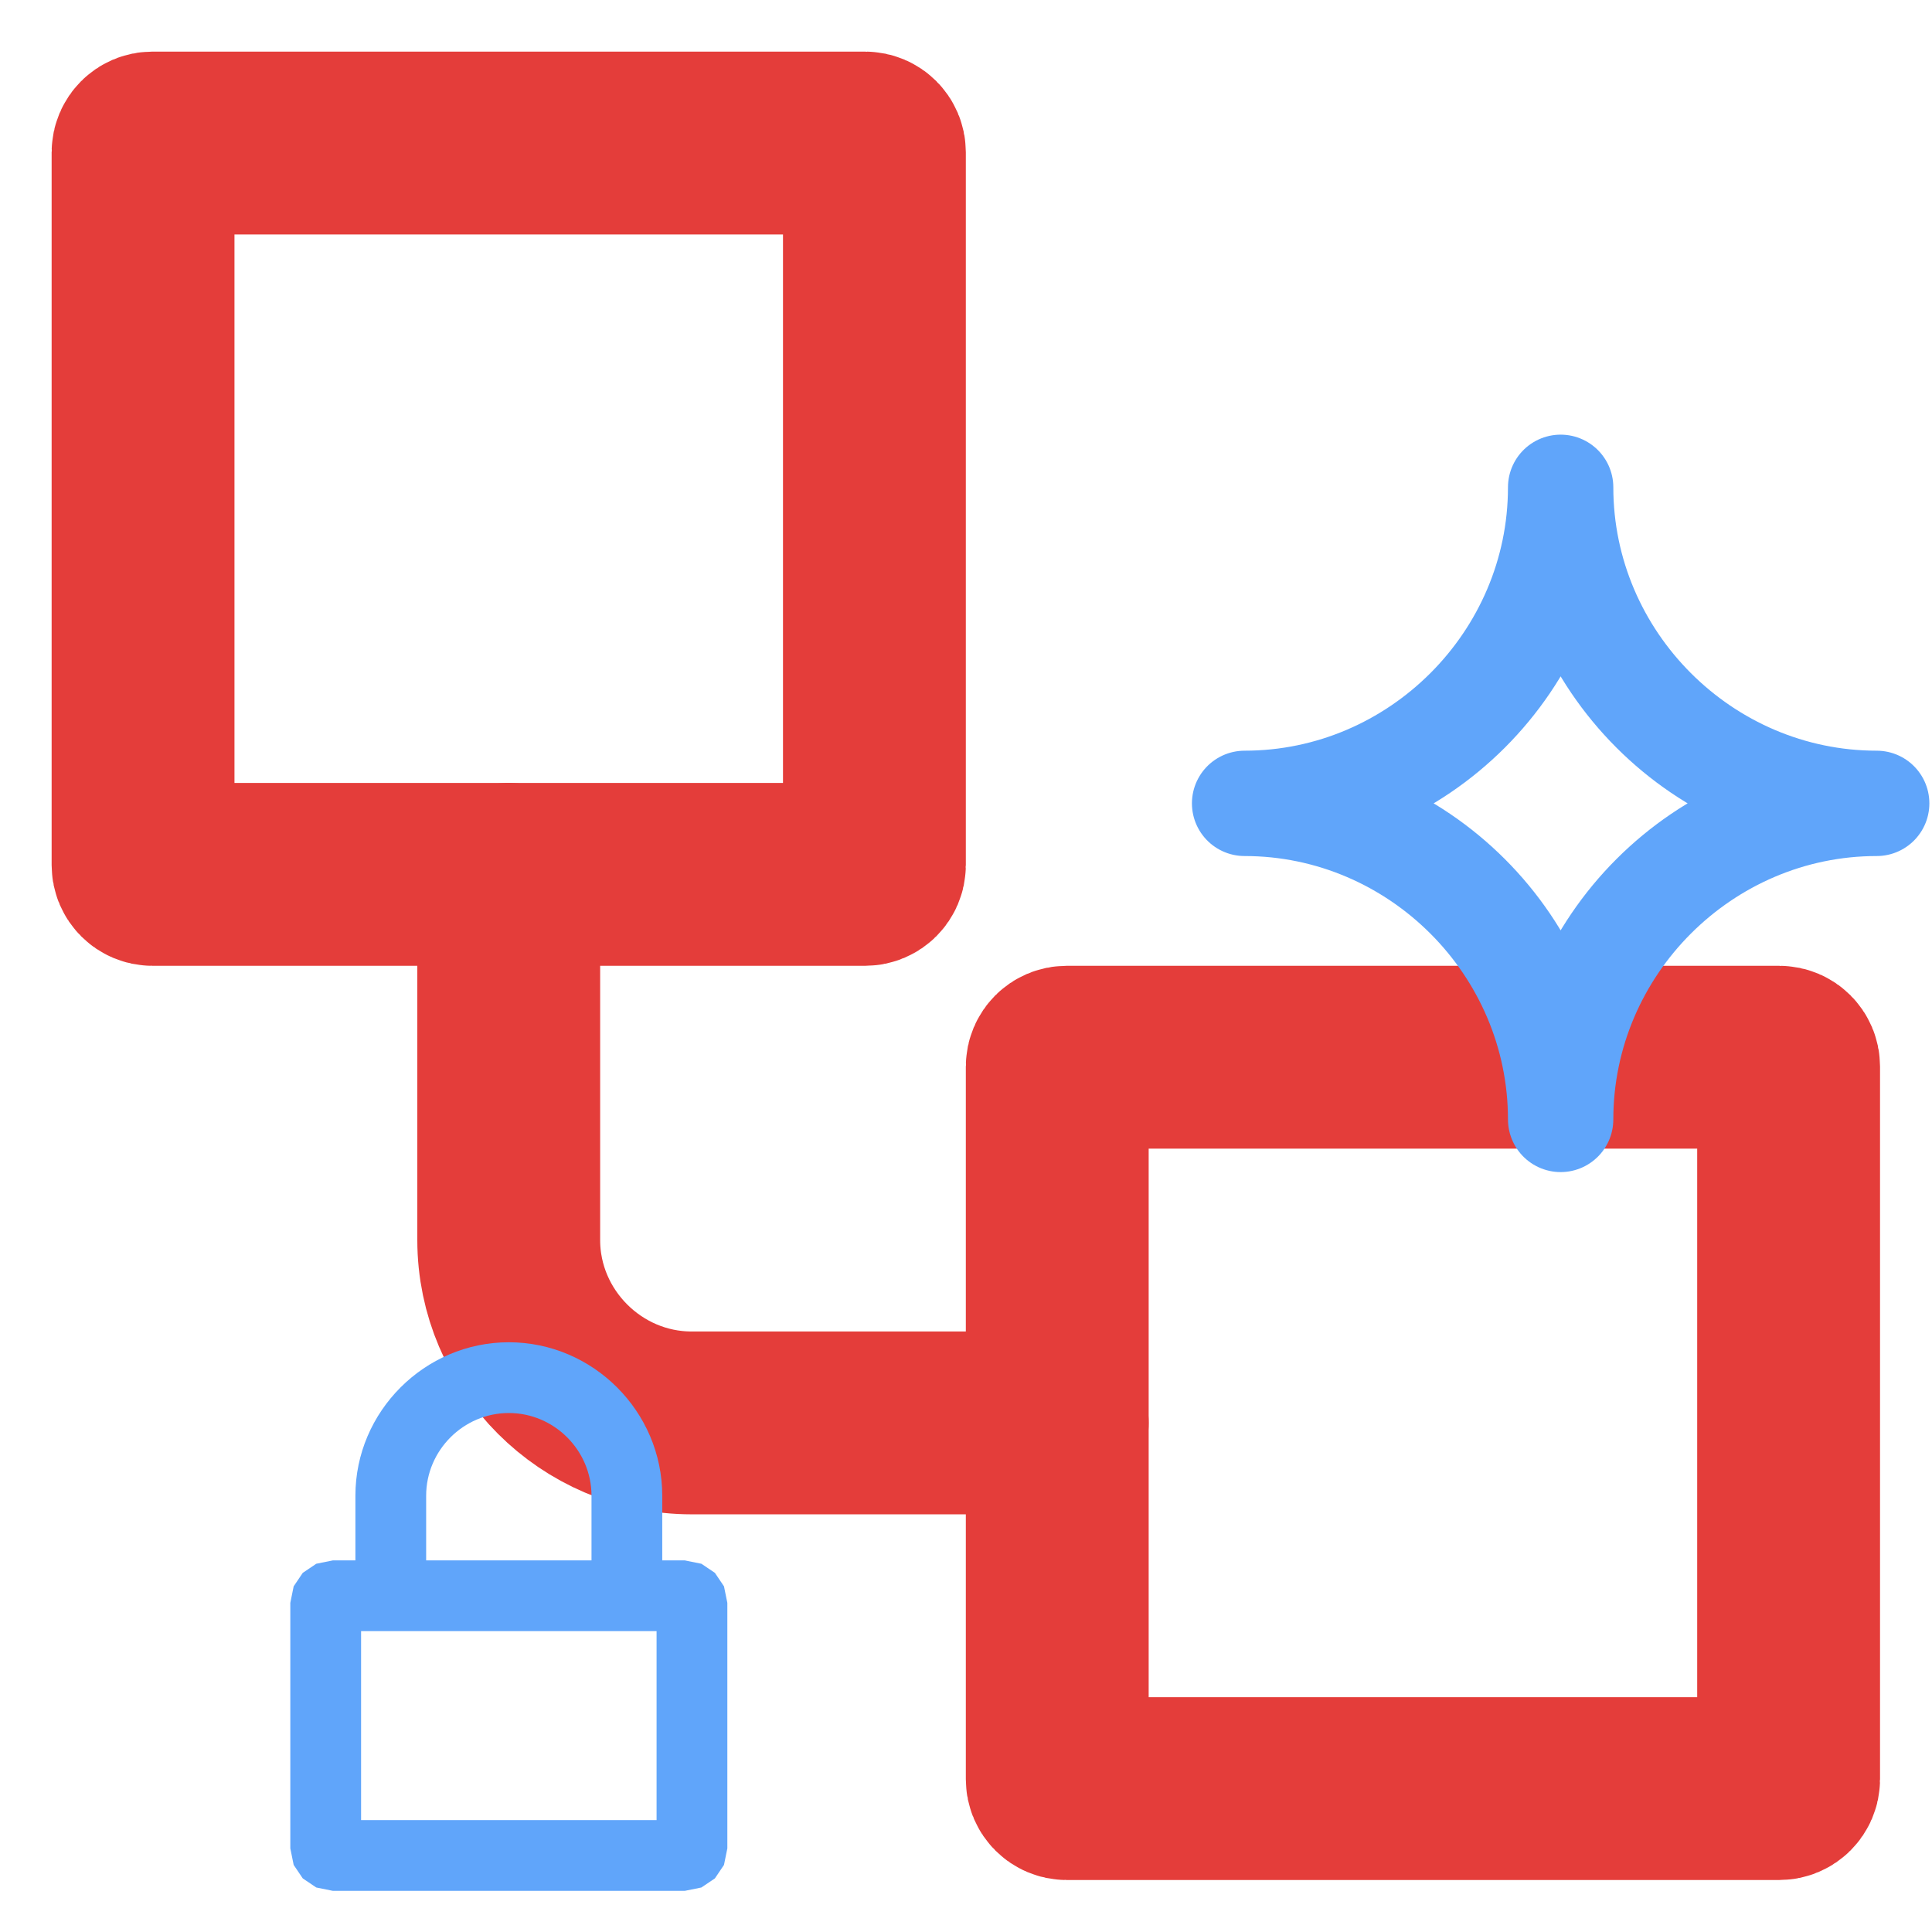<?xml version="1.0" encoding="UTF-8" standalone="no"?>
<!DOCTYPE svg PUBLIC "-//W3C//DTD SVG 1.1//EN" "http://www.w3.org/Graphics/SVG/1.1/DTD/svg11.dtd">
<svg width="100%" height="100%" viewBox="0 0 500 500" version="1.1" xmlns="http://www.w3.org/2000/svg" xmlns:xlink="http://www.w3.org/1999/xlink" xml:space="preserve" xmlns:serif="http://www.serif.com/" style="fill-rule:evenodd;clip-rule:evenodd;stroke-linecap:round;stroke-linejoin:round;">
    <g id="Flow" transform="matrix(1.504,0,0,1.504,-68.09,-114.621)">
        <g transform="matrix(15.731,0,0,15.731,22.695,53.629)">
            <path d="M11,3.102L11,10.898C11,10.954 10.954,11 10.898,11L3.102,11C3.046,11 3,10.954 3,10.898L3,3.102C3,3.046 3.046,3 3.102,3L10.898,3C10.954,3 11,3.046 11,3.102Z" style="fill:none;stroke:rgb(228,61,58);stroke-width:2px;"/>
        </g>
        <g transform="matrix(15.731,0,0,15.731,22.695,53.629)">
            <path d="M7,11L7,15C7,16.097 7.903,17 9,17L13,17" style="fill:none;fill-rule:nonzero;stroke:rgb(228,61,58);stroke-width:2px;"/>
        </g>
        <g transform="matrix(15.731,0,0,15.731,22.695,53.629)">
            <path d="M21,13.102L21,20.898C21,20.954 20.954,21 20.898,21L13.102,21C13.046,21 13,20.954 13,20.898L13,13.102C13,13.046 13.046,13 13.102,13L20.898,13C20.954,13 21,13.046 21,13.102Z" style="fill:none;stroke:rgb(228,61,58);stroke-width:2px;"/>
        </g>
    </g>
    <g id="Spark" transform="matrix(13.632,0,0,13.632,281.206,44.326)">
        <path d="M9,18C9,14.708 11.708,12 15,12C11.708,12 9,9.292 9,6C9,9.292 6.292,12 3,12C6.292,12 9,14.708 9,18Z" style="fill:none;fill-rule:nonzero;stroke:rgb(96,165,250);stroke-width:2px;"/>
    </g>
    <g transform="matrix(5.266,0,0,6.11,68.492,345.775)">
        <g id="Lock">
            <path d="M19.54,9.502L20.651,9.502L21.464,9.644L22.127,10.029L22.574,10.6L22.739,11.301L22.739,21.699L22.574,22.4L22.127,22.971L21.464,23.356L20.651,23.498L3.349,23.498L2.536,23.356L1.873,22.971L1.426,22.4L1.261,21.699L1.261,11.301L1.426,10.6L1.873,10.029L2.536,9.644L3.349,9.502L4.46,9.502L4.46,6.761C4.46,3.196 7.864,0.262 12,0.262C16.136,0.262 19.54,3.196 19.54,6.761L19.54,9.502ZM7.937,9.502L16.063,9.502L16.063,6.761C16.063,4.84 14.229,3.259 12,3.259C9.771,3.259 7.937,4.84 7.937,6.761L7.937,9.502ZM4.739,12.498L4.739,20.502L19.261,20.502L19.261,12.498L4.739,12.498Z" style="fill:rgb(96,165,250);"/>
        </g>
    </g>
</svg>
